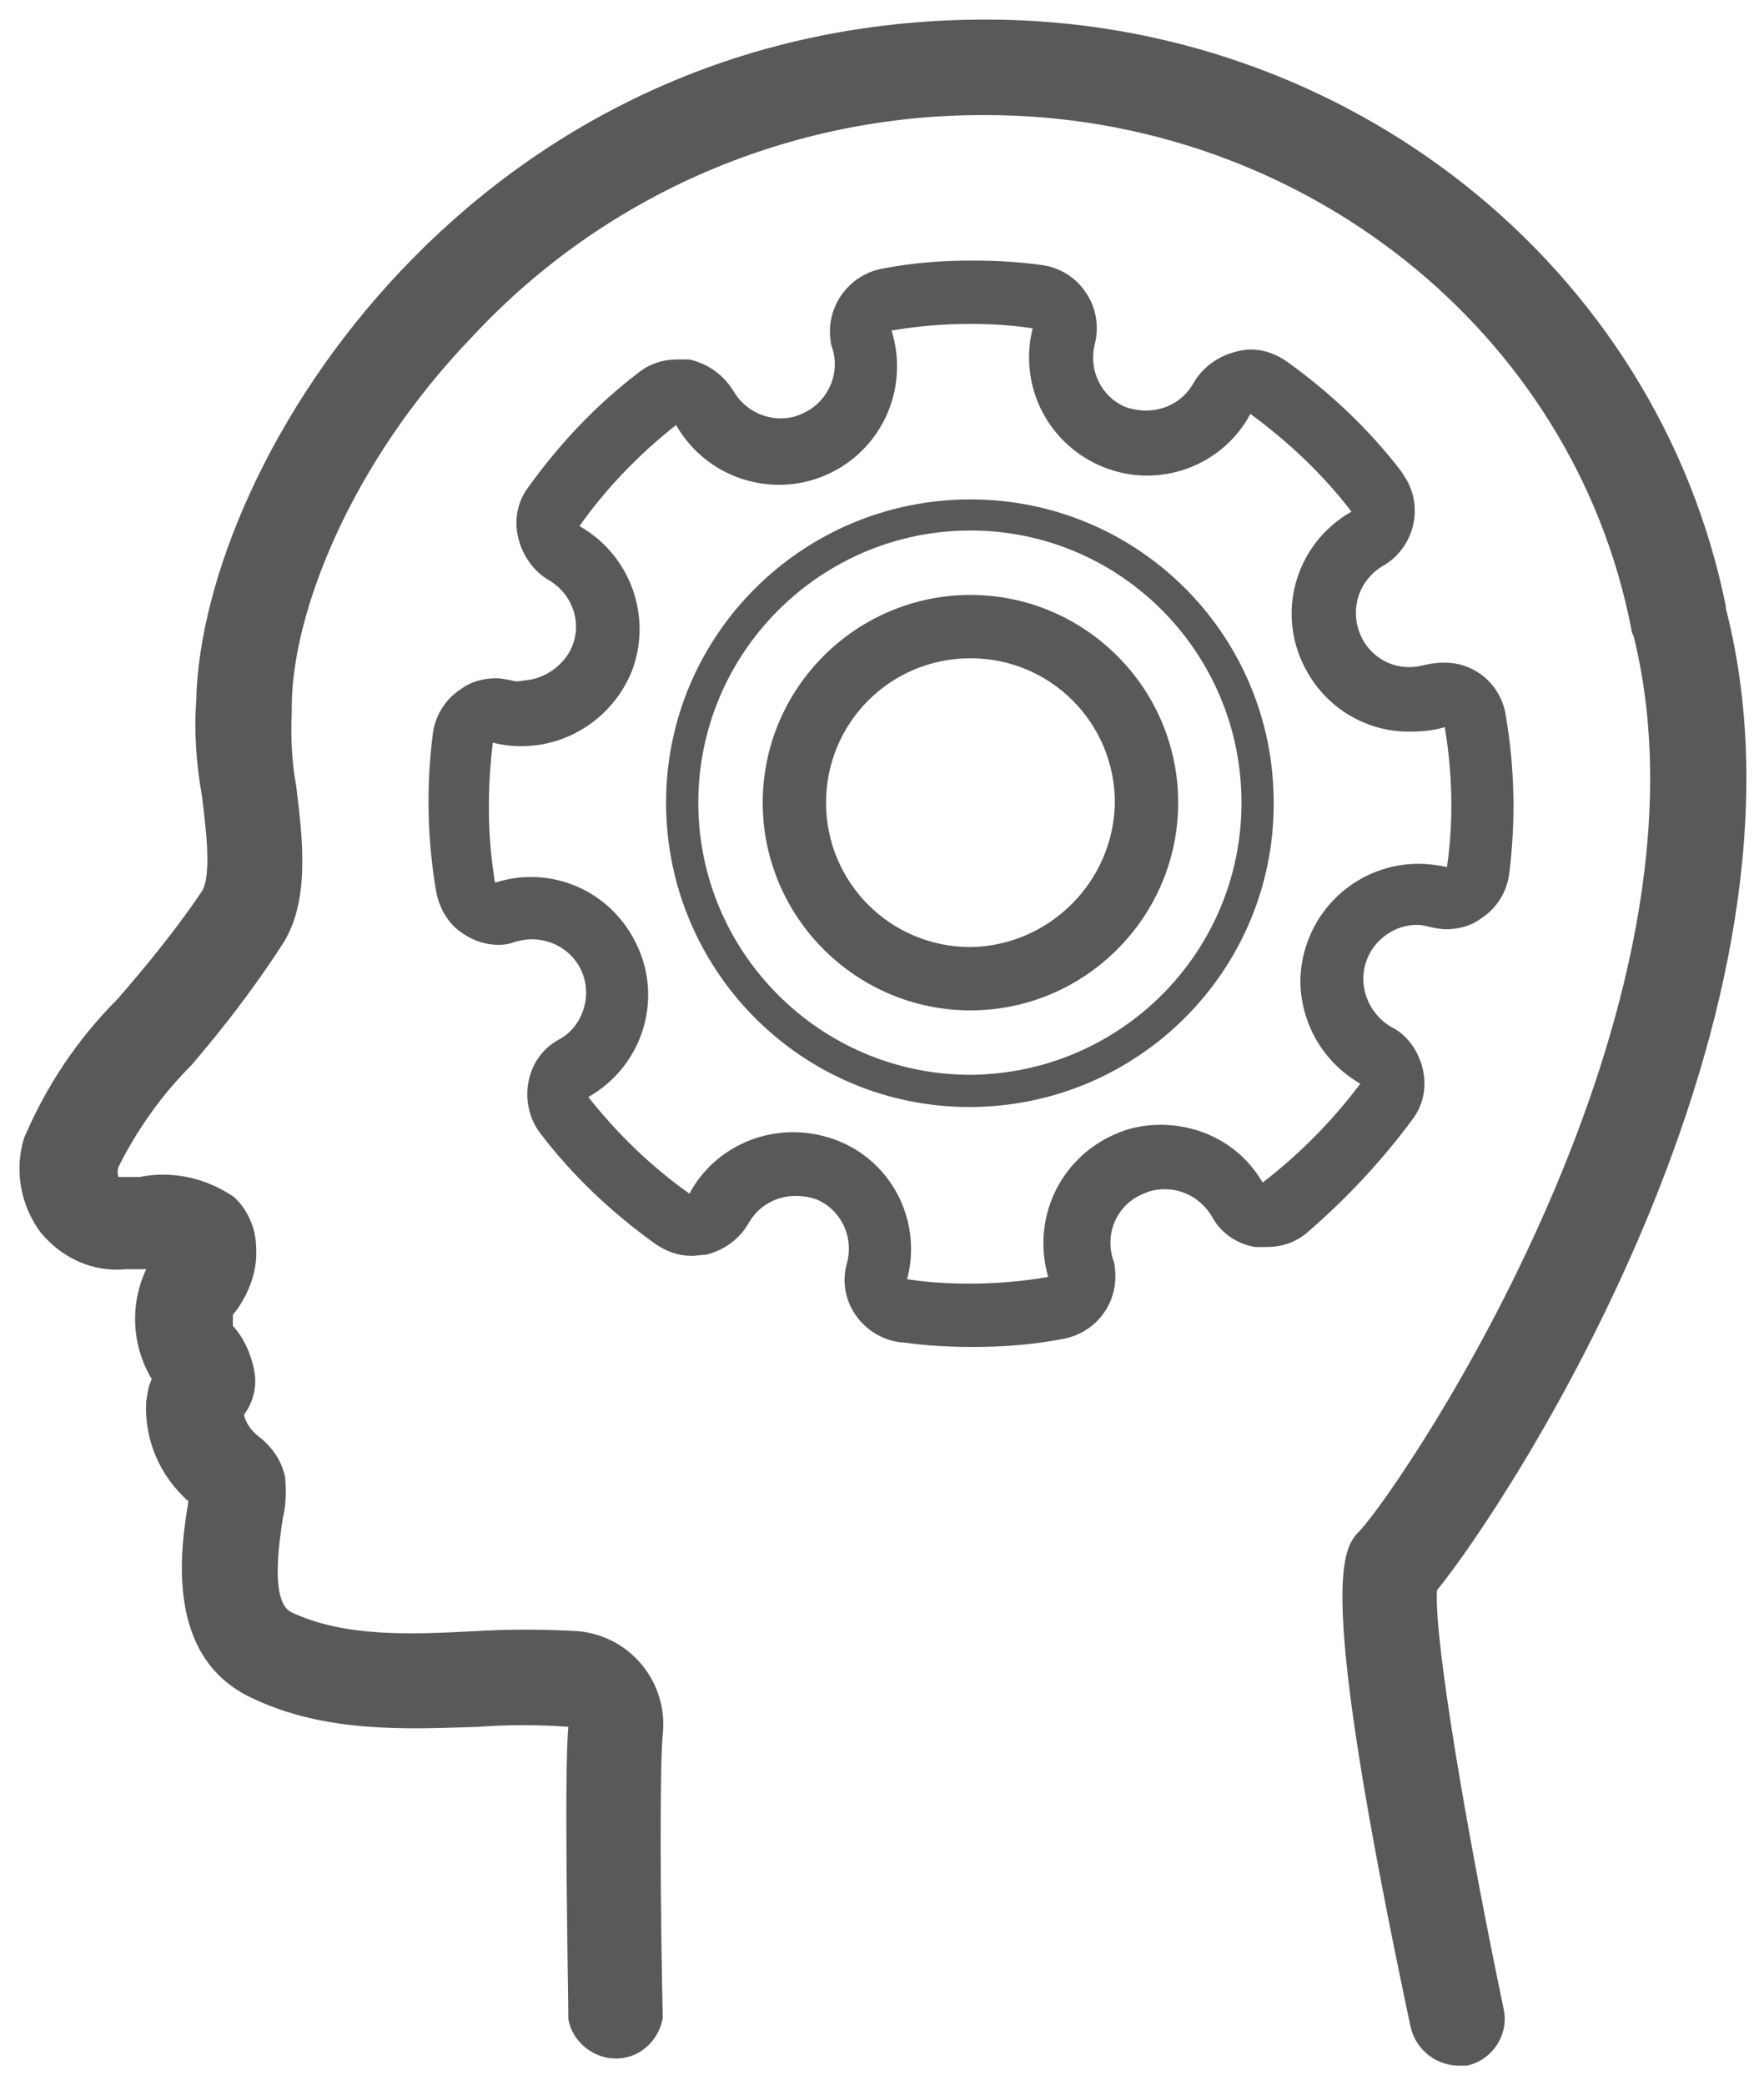 <?xml version="1.0" encoding="utf-8"?>
<!-- Generator: Adobe Illustrator 23.0.3, SVG Export Plug-In . SVG Version: 6.00 Build 0)  -->
<!-- <svg version="1.1"
	 id="svg124874" xmlns:cc="http://creativecommons.org/ns#" xmlns:dc="http://purl.org/dc/elements/1.1/" xmlns:rdf="http://www.w3.org/1999/02/22-rdf-syntax-ns#" xmlns:svg="http://www.w3.org/2000/svg"
	 xmlns="http://www.w3.org/2000/svg" xmlns:xlink="http://www.w3.org/1999/xlink" x="0px" y="0px" viewBox="0 0 44.1 52.3"
	 style="enable-background:new 0 0 44.1 52.3;" xml:space="preserve"> -->

<svg width="100%" height="100%" viewBox="-0.5 -0.5 45.1 53.3" xmlns="http://www.w3.org/2000/svg" xmlns:svg="http://www.w3.org/2000/svg" xmlns:se="http://svg-edit.googlecode.com" data-name="Layer 1">	 

<style type="text/css">
	.st0{fill:#58595B;stroke:none;stroke-width:2;}
	.st1{fill:#58595B;}
	.st2{fill:#58595B;}
</style>
<g id="layer1" transform="translate(-175.159,-417.797)">
	<g id="Layer_2-77-9" transform="matrix(0.284,0,0,0.284,175.16,417.797)">
		<g id="Layer_1-2-11-9">
			<path id="path5342-7" class="st0" d="M127.6,141.4c6.3-7.7,35.4-51.9,26-88.4c0,0,0,0,0-0.2C147.4,22.2,119.5,0,87,0
				C41,0,16.4,39.7,15.9,61.3c-0.2,2.8,0,5.7,0.5,8.5c0.4,3.1,0.9,7.3,0,8.7c-2.3,3.4-4.9,6.6-7.6,9.7c-3.6,3.6-6.4,7.8-8.4,12.5
				c-0.9,2.9-0.3,6.1,1.5,8.5c1.9,2.3,4.7,3.6,7.7,3.3h1.6h0.2c-1.5,3.2-1.3,6.9,0.5,9.9c-0.3,0.6-0.4,1.3-0.5,2
				c-0.2,3.4,1.2,6.7,3.8,9l0,0c-0.7,4.2-2.2,14,5.7,17.7c6.7,3.2,14,2.8,20.4,2.6c2.7-0.2,5.4-0.2,8.1,0c-0.4,4.1,0,24,0,26.3
				c0.4,2.3,2.7,3.9,5,3.5c1.8-0.3,3.2-1.8,3.5-3.6c-0.2-8.5-0.3-22.8,0-25.5c0.5-4.6-2.8-8.8-7.5-9.3c-3.2-0.2-6.4-0.2-9.7,0
				c-5.7,0.3-11.5,0.5-16.2-1.7c-2-0.9-1.1-6.5-0.8-8.5c0.3-1.2,0.3-2.5,0.2-3.7c-0.3-1.4-1.1-2.6-2.2-3.5c-0.7-0.5-1.3-1.2-1.5-2.1
				c0.9-1.2,1.2-2.7,0.9-4.1c-0.3-1.4-0.9-2.8-1.9-3.9c0-0.3,0-0.7,0-1l0.4-0.5c1.1-1.6,1.8-3.5,1.7-5.4c0-1.8-0.7-3.5-2-4.7
				c-2.5-1.7-5.5-2.4-8.5-1.8H9.4l0,0c-0.3,0-0.5,0-0.5,0c-0.1-0.3-0.1-0.6,0-0.9c1.7-3.4,3.9-6.5,6.6-9.2c2.9-3.4,5.6-6.9,8-10.6
				c2.7-3.9,2-9.6,1.4-14.5c-0.4-2.2-0.5-4.4-0.4-6.6c0-0.2,0-0.3,0-0.5c0-8.3,5.2-21.9,16.3-33.4c12-12.9,28.8-20,46.2-19.9
				c28.3,0,52.9,19.4,58.1,46.3c0,0.2,0.1,0.4,0.2,0.6c8.3,33.5-20.6,76.1-24.6,80.5c-1.6,1.6-4.1,4.1,4.5,44.6
				c0.4,2,2.1,3.5,4.2,3.6c0.3,0,0.6,0,0.9,0c2.3-0.5,3.8-2.8,3.3-5.1l0,0C130.4,163.8,127.3,145.8,127.6,141.4z"/>
			<path id="path5344-8" class="st1" d="M125.4,99c1-1.3,1.3-3,0.9-4.6s-1.4-3-2.8-3.7c-2.1-1.2-3.1-3.8-2.2-6.1
				c0.7-1.8,2.5-3.1,4.5-3.1c0.4,0,0.8,0.1,1.2,0.2c0.5,0.1,1,0.2,1.4,0.2c1.1,0,2.3-0.3,3.2-1c1.4-0.9,2.3-2.4,2.5-4
				c0.6-4.7,0.5-9.5-0.3-14.2c-0.4-2.8-2.8-4.9-5.7-4.8c-0.6,0-1.1,0.1-1.6,0.2c-0.4,0.1-0.9,0.2-1.4,0.2c-2.7,0-4.8-2.2-4.8-4.9
				c0-1.7,0.9-3.3,2.4-4.2c2.7-1.5,3.7-5,2.2-7.7c-0.2-0.3-0.3-0.5-0.5-0.8c-2.9-3.8-6.4-7.1-10.3-9.9c-1-0.7-2.1-1.1-3.3-1.1
				c-0.4,0-0.9,0.1-1.3,0.2c-1.6,0.4-3,1.4-3.8,2.8c-0.9,1.6-2.5,2.5-4.3,2.5c-0.6,0-1.2-0.1-1.8-0.3c-2.2-0.9-3.4-3.3-2.8-5.7
				c0.4-1.6,0.1-3.3-0.8-4.6c-0.9-1.4-2.4-2.3-4-2.5c-2.1-0.3-4.2-0.4-6.3-0.4c-2.7,0-5.3,0.2-7.9,0.7c-3.1,0.5-5.2,3.4-4.8,6.4
				c0,0.3,0.1,0.6,0.2,0.9c0.7,2.4-0.6,4.9-2.8,5.8c-0.6,0.3-1.3,0.4-1.9,0.4c-1.7,0-3.3-0.9-4.2-2.4c-0.9-1.5-2.3-2.5-4-2.9
				c-0.4,0-0.7,0-1.1,0c-1.3,0-2.5,0.4-3.5,1.2c-3.8,2.9-7.1,6.4-9.9,10.3c-1,1.3-1.3,3-0.9,4.6c0.4,1.6,1.4,3,2.8,3.8
				c2.3,1.4,3.1,4.3,1.7,6.6c-0.9,1.4-2.4,2.3-4,2.4c-0.4,0.1-0.8,0.1-1.1,0c-0.5-0.1-1-0.2-1.4-0.2c-1.1,0-2.3,0.3-3.2,1
				c-1.4,0.9-2.3,2.4-2.5,4c-0.6,4.7-0.5,9.5,0.3,14.2c0.3,1.6,1.2,3.1,2.6,3.9c0.9,0.6,2,0.9,3,0.9c0.6,0,1.1-0.1,1.6-0.3
				c0.4-0.1,0.9-0.2,1.4-0.2c2.7,0,4.9,2.1,4.9,4.8c0,1.7-0.9,3.4-2.4,4.2c-1.5,0.8-2.5,2.2-2.8,3.9c-0.3,1.6,0.1,3.3,1.1,4.6
				c2.9,3.8,6.4,7.1,10.3,9.9c1,0.7,2.1,1.1,3.3,1.1c0.4,0,0.9-0.1,1.3-0.1c1.6-0.4,3-1.4,3.8-2.8c0.9-1.6,2.5-2.5,4.3-2.5
				c0.6,0,1.2,0.1,1.8,0.3c2.2,0.9,3.4,3.3,2.8,5.7c-0.9,3,0.9,6.1,3.9,7c0.4,0.1,0.8,0.2,1.2,0.2c2.1,0.3,4.2,0.4,6.3,0.4
				c2.6,0,5.3-0.2,7.9-0.7c3.1-0.5,5.2-3.3,4.8-6.4c0-0.3-0.1-0.6-0.2-0.9c-0.7-2.4,0.5-4.9,2.8-5.8c0.6-0.3,1.3-0.4,1.9-0.4
				c1.7,0,3.3,0.9,4.2,2.4c0.8,1.5,2.2,2.5,3.9,2.8c0.4,0,0.7,0,1.1,0c1.3,0,2.5-0.4,3.5-1.2C119.3,106.3,122.6,102.8,125.4,99z
				 M111.9,104.7c-1.9-3.3-5.4-5.2-9.2-5.2c-1.5,0-2.9,0.3-4.2,0.9c-4.9,2.2-7.4,7.6-5.9,12.8c-2.3,0.4-4.7,0.6-7,0.6
				c-1.9,0-3.8-0.1-5.7-0.4c1.5-5.7-1.9-11.5-7.6-12.9c-4.7-1.2-9.7,0.9-12,5.2c-3.4-2.4-6.5-5.4-9.1-8.7c5.1-2.9,6.9-9.3,4-14.4
				c-1.9-3.4-5.5-5.5-9.4-5.4c-1,0-2,0.2-3,0.5c-0.7-4.2-0.7-8.4-0.2-12.6c5.2,1.3,10.5-1.5,12.5-6.4c1.9-4.9-0.1-10.5-4.7-13.1
				c2.4-3.4,5.4-6.5,8.7-9.1c2.9,5.1,9.4,6.9,14.5,4C78,38,80,32.8,78.5,28c2.3-0.4,4.7-0.6,7-0.6c1.9,0,3.8,0.1,5.7,0.4
				c-1.3,5.2,1.4,10.5,6.4,12.5c5,2,10.7-0.1,13.2-4.8c3.4,2.5,6.5,5.4,9.1,8.8c-5.1,2.9-6.9,9.3-4,14.4c1.9,3.4,5.5,5.5,9.4,5.4
				c1,0,2-0.1,3-0.4c0.7,4.2,0.8,8.4,0.2,12.6c-0.9-0.2-1.8-0.3-2.7-0.3c-5.9,0.1-10.5,4.9-10.5,10.7c0.1,3.8,2.1,7.2,5.4,9.1
				C118.3,99,115.3,102.1,111.9,104.7L111.9,104.7z"/>
			<path id="path5346-2" class="st2" d="M85.6,51.8c-10.3,0-18.7,8.4-18.7,18.7s8.4,18.7,18.7,18.7s18.7-8.4,18.7-18.7
				C104.3,60.2,95.9,51.8,85.6,51.8z M85.6,83.5c-7.2,0-13-5.8-13-13s5.8-13,13-13s13,5.8,13,13C98.5,77.6,92.7,83.4,85.6,83.5z"/>
			<path id="path5348-5" class="st2" d="M85.6,43.2c-15.1,0-27.4,12.2-27.4,27.3s12.2,27.4,27.3,27.4s27.4-12.2,27.4-27.3
				c0,0,0,0,0-0.1C112.9,55.4,100.7,43.2,85.6,43.2z M85.6,95c-13.5,0-24.5-11-24.5-24.5S72.1,46,85.6,46S110,57,110,70.5
				S99.1,94.9,85.6,95z"/>
		</g>
	</g>
</g>
</svg>
